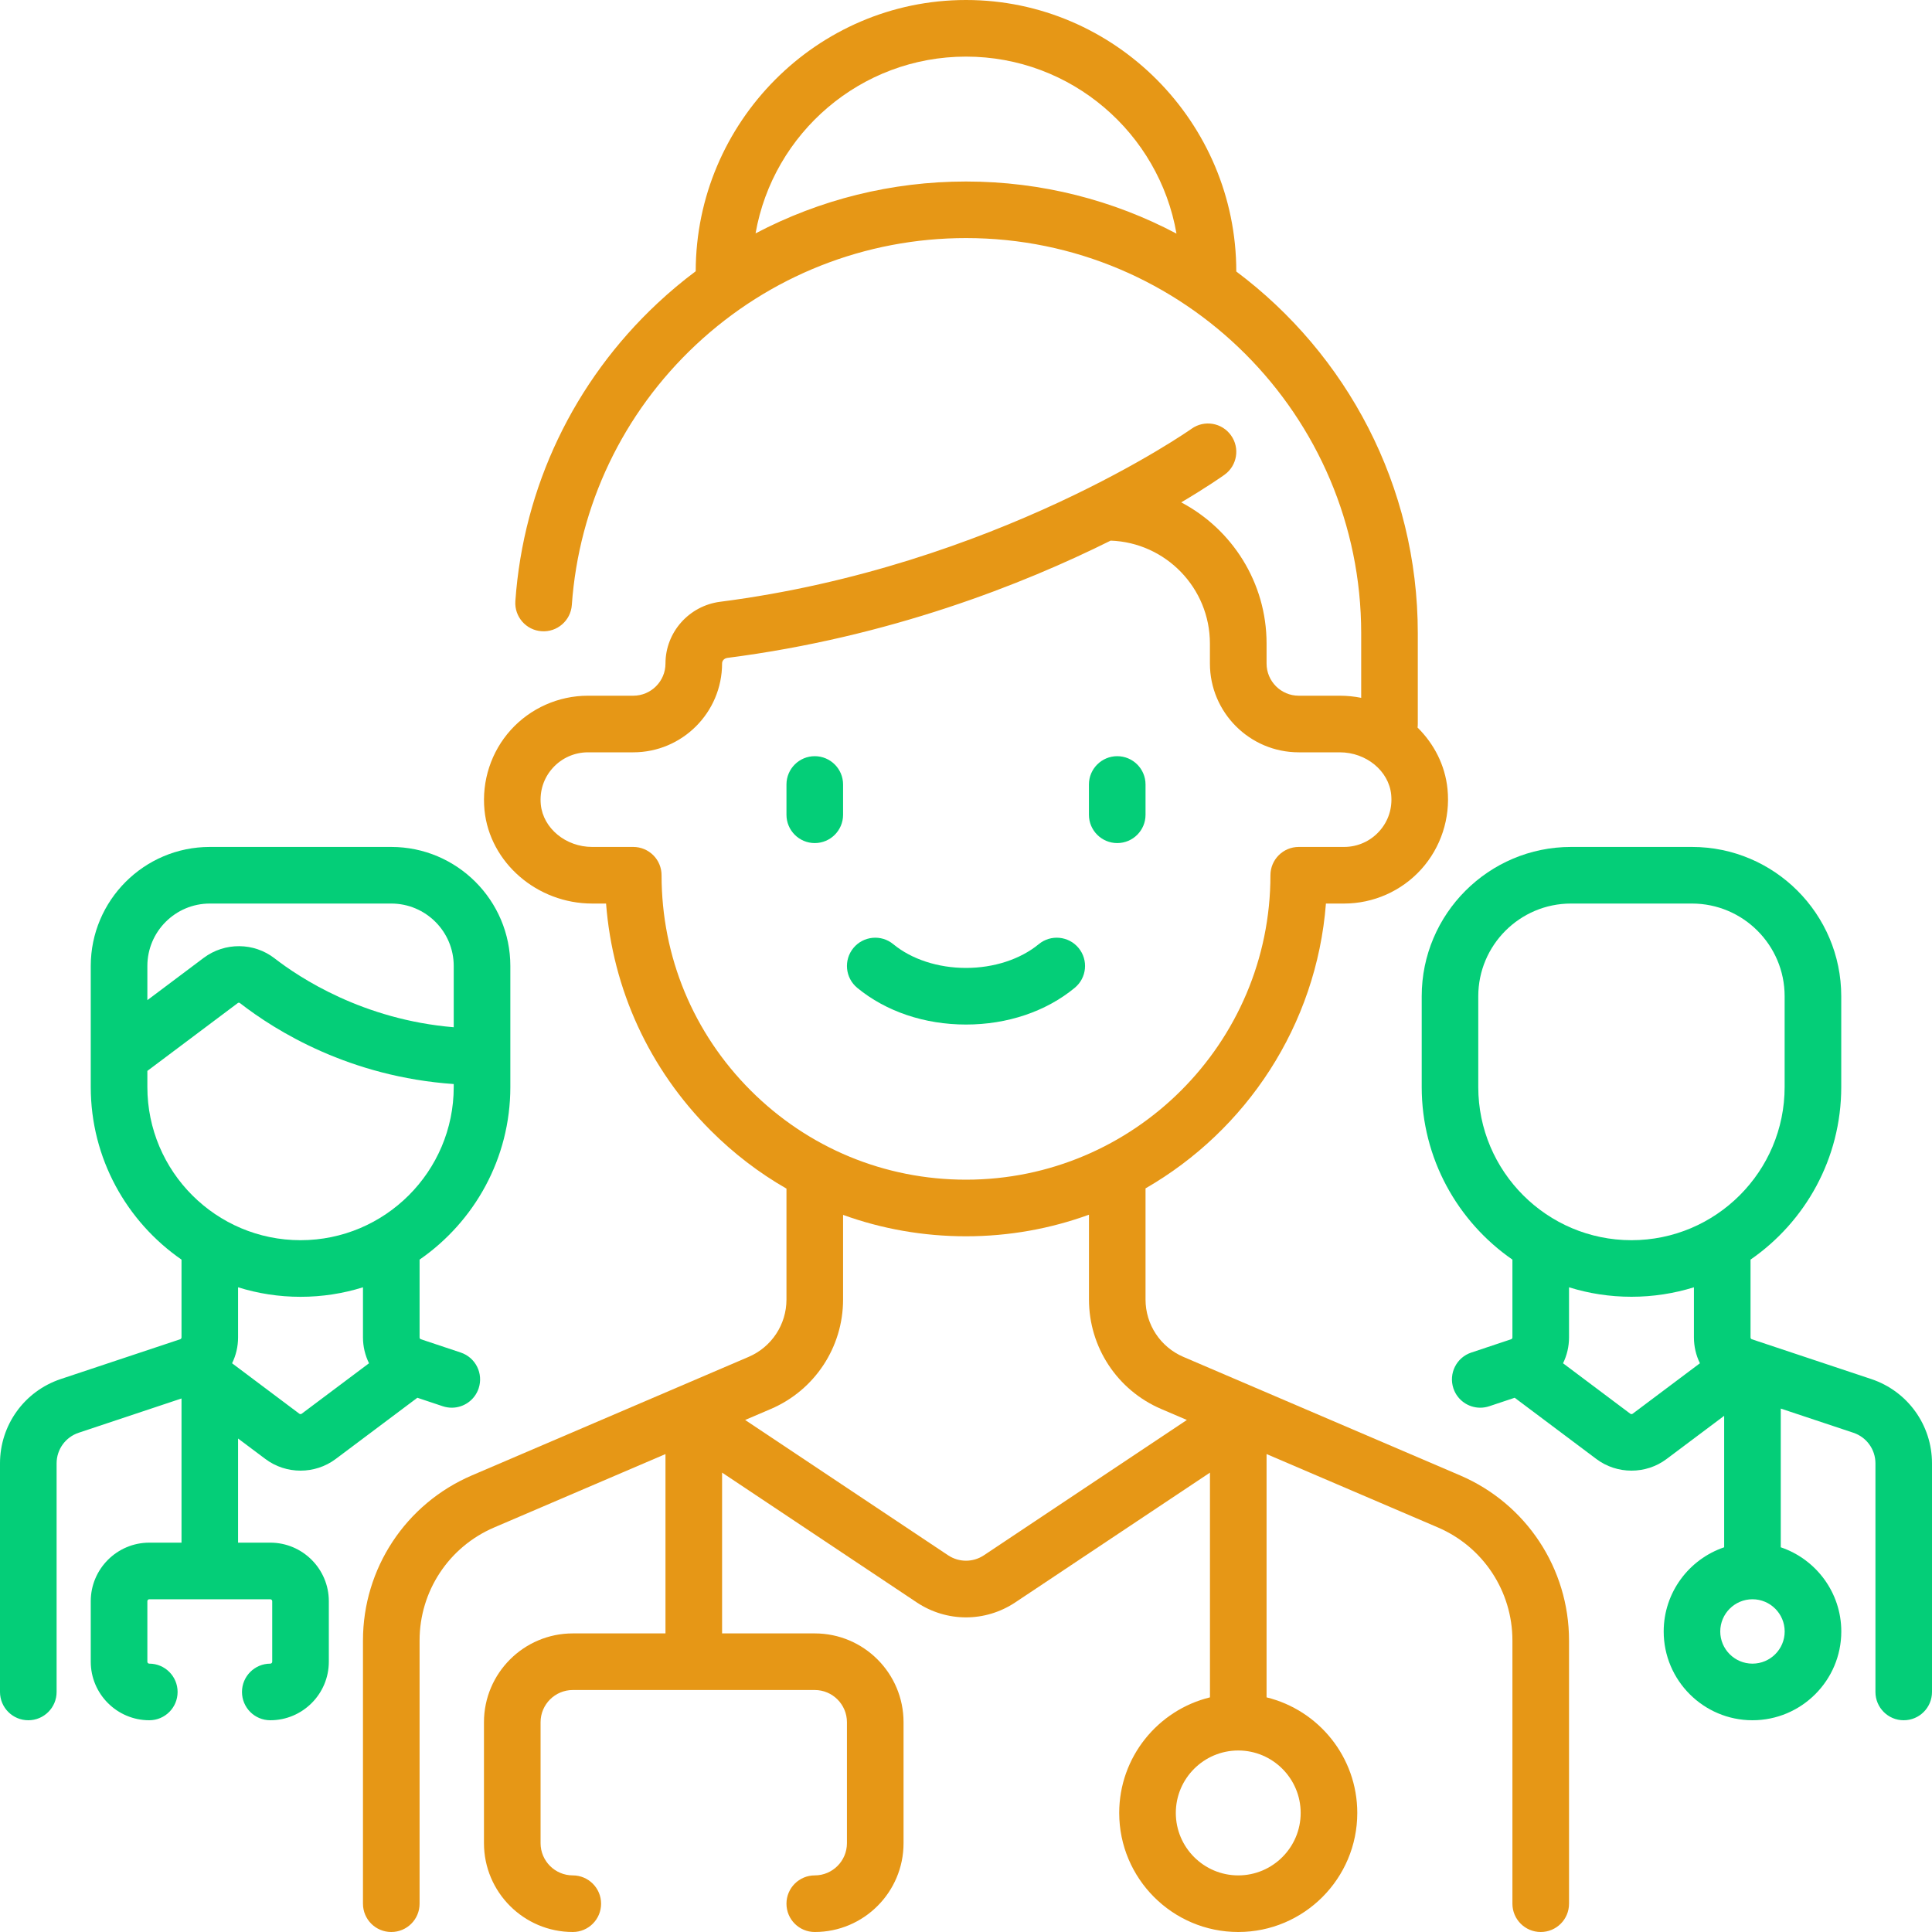 <svg width="40" height="40" viewBox="0 0 40 40" fill="none" xmlns="http://www.w3.org/2000/svg">
<g clip-path="url(#clip0_1304_1440)">
<path d="M30.231 30.547L24.501 28.093C24.025 27.889 23.717 27.423 23.717 26.905V24.604C25.801 23.405 27.256 21.23 27.452 18.707H27.828C28.435 18.707 29.017 18.449 29.424 17.999C29.831 17.549 30.03 16.943 29.969 16.336C29.92 15.844 29.691 15.401 29.349 15.063C29.352 15.039 29.354 15.015 29.354 14.99V13.111C29.354 10.05 27.876 7.328 25.596 5.621C25.596 2.535 23.085 0 20 0C16.916 0 14.408 2.533 14.404 5.616C14.129 5.821 13.864 6.043 13.611 6.28C11.88 7.899 10.836 10.088 10.67 12.444C10.647 12.766 10.89 13.047 11.213 13.069C11.535 13.092 11.816 12.849 11.839 12.526C11.984 10.466 12.898 8.552 14.411 7.136C15.932 5.713 17.916 4.929 20 4.929C24.512 4.929 28.182 8.6 28.182 13.111V14.448C28.038 14.419 27.89 14.404 27.739 14.404H26.889C26.521 14.404 26.223 14.105 26.223 13.738V13.324C26.223 12.058 25.506 10.955 24.456 10.401C24.996 10.081 25.306 9.862 25.351 9.83C25.614 9.642 25.675 9.277 25.487 9.014C25.299 8.75 24.933 8.689 24.67 8.877C24.63 8.905 20.612 11.727 14.91 12.459C14.265 12.542 13.778 13.09 13.778 13.737C13.778 14.105 13.479 14.404 13.111 14.404H12.172C11.565 14.404 10.983 14.662 10.576 15.112C10.169 15.562 9.971 16.168 10.031 16.775C10.14 17.859 11.119 18.707 12.261 18.707H12.548C12.685 20.483 13.442 22.134 14.715 23.407C15.189 23.881 15.716 24.284 16.283 24.609V26.905C16.283 27.423 15.975 27.889 15.499 28.093L9.769 30.547C8.4 31.134 7.515 32.475 7.515 33.964V39.414C7.515 39.738 7.777 40 8.101 40C8.425 40 8.687 39.738 8.687 39.414V33.964C8.687 32.944 9.293 32.026 10.23 31.625L13.778 30.105V33.818H11.859C10.845 33.818 10.02 34.643 10.02 35.657V38.161C10.02 39.175 10.845 40 11.859 40C12.182 40 12.445 39.738 12.445 39.414C12.445 39.09 12.182 38.828 11.859 38.828C11.491 38.828 11.192 38.529 11.192 38.161V35.657C11.192 35.289 11.491 34.99 11.859 34.99H16.869C17.236 34.99 17.535 35.289 17.535 35.657V38.161C17.535 38.529 17.236 38.828 16.869 38.828C16.545 38.828 16.283 39.09 16.283 39.414C16.283 39.738 16.545 40 16.869 40C17.883 40 18.707 39.175 18.707 38.161V35.657C18.707 34.643 17.883 33.818 16.869 33.818H14.95V30.489L18.98 33.176C19.29 33.382 19.645 33.486 20 33.486C20.355 33.486 20.71 33.382 21.02 33.176L25.051 30.489V35.142C23.974 35.405 23.172 36.378 23.172 37.535C23.172 38.894 24.277 40 25.637 40C26.996 40 28.101 38.894 28.101 37.535C28.101 36.378 27.3 35.405 26.223 35.142V30.105L29.77 31.624C30.707 32.026 31.313 32.944 31.313 33.964V39.414C31.313 39.738 31.576 40 31.899 40C32.223 40 32.485 39.738 32.485 39.414V33.964C32.485 32.475 31.6 31.134 30.231 30.547ZM15.643 4.832C16.006 2.756 17.821 1.172 20 1.172C22.181 1.172 23.997 2.758 24.358 4.837C23.056 4.148 21.573 3.758 20 3.758C18.463 3.758 16.974 4.131 15.643 4.832ZM13.697 18.121C13.697 17.966 13.636 17.817 13.526 17.707C13.416 17.597 13.267 17.535 13.111 17.535L12.261 17.535C11.714 17.535 11.247 17.15 11.197 16.659C11.169 16.376 11.257 16.106 11.445 15.899C11.631 15.693 11.896 15.576 12.172 15.576H13.111C14.125 15.576 14.95 14.751 14.95 13.735C14.95 13.677 14.996 13.63 15.059 13.621C18.415 13.191 21.179 12.097 22.995 11.193C24.136 11.234 25.05 12.174 25.05 13.324V13.737C25.05 14.751 25.875 15.576 26.889 15.576H27.739C28.286 15.576 28.754 15.961 28.803 16.452C28.831 16.735 28.743 17.005 28.555 17.212C28.37 17.418 28.105 17.535 27.828 17.535L26.889 17.535C26.565 17.535 26.303 17.798 26.303 18.121C26.303 21.597 23.476 24.424 20 24.424C18.317 24.424 16.734 23.768 15.543 22.578C14.353 21.388 13.697 19.805 13.697 18.121ZM20.37 32.201C20.145 32.35 19.855 32.35 19.63 32.201L15.427 29.399L15.96 29.171C16.868 28.782 17.455 27.892 17.455 26.905V25.153C18.26 25.444 19.118 25.596 20 25.596C20.894 25.596 21.751 25.438 22.546 25.149V26.905C22.546 27.892 23.132 28.782 24.04 29.171L24.573 29.399L20.37 32.201ZM26.929 37.535C26.929 38.248 26.349 38.828 25.637 38.828C24.924 38.828 24.344 38.248 24.344 37.535C24.344 36.822 24.924 36.242 25.637 36.242C26.349 36.242 26.929 36.822 26.929 37.535Z" fill="#E69716"/>
<path d="M16.869 15.656C16.545 15.656 16.283 15.919 16.283 16.242V16.869C16.283 17.192 16.545 17.455 16.869 17.455C17.192 17.455 17.455 17.192 17.455 16.869V16.242C17.455 15.919 17.192 15.656 16.869 15.656Z" fill="#04CE78"/>
<path d="M23.131 17.455C23.455 17.455 23.717 17.192 23.717 16.869V16.242C23.717 15.919 23.455 15.656 23.131 15.656C22.808 15.656 22.545 15.919 22.545 16.242V16.869C22.545 17.192 22.808 17.455 23.131 17.455Z" fill="#04CE78"/>
<path d="M22.331 19.627C22.125 19.378 21.756 19.342 21.506 19.548C21.126 19.861 20.577 20.04 20 20.04C19.422 20.04 18.873 19.861 18.494 19.548C18.244 19.342 17.875 19.378 17.669 19.627C17.463 19.877 17.499 20.246 17.748 20.452C18.343 20.942 19.143 21.212 20 21.212C20.857 21.212 21.657 20.942 22.251 20.452C22.501 20.246 22.537 19.877 22.331 19.627Z" fill="#04CE78"/>
<path d="M38.743 28.552L36.27 27.728C36.254 27.723 36.243 27.707 36.243 27.69V26.079C37.377 25.294 38.121 23.985 38.121 22.505V20.626C38.121 18.922 36.735 17.535 35.031 17.535H32.526C30.821 17.535 29.435 18.922 29.435 20.626V22.505C29.435 23.985 30.179 25.294 31.313 26.079V27.69C31.313 27.707 31.302 27.723 31.286 27.728L30.462 28.003C30.154 28.105 29.989 28.437 30.091 28.744C30.173 28.99 30.401 29.145 30.647 29.145C30.708 29.145 30.771 29.135 30.832 29.115L31.36 28.939L33.051 30.207C33.265 30.368 33.521 30.448 33.778 30.448C34.035 30.448 34.291 30.368 34.505 30.207L35.697 29.313V32.035C34.97 32.281 34.445 32.969 34.445 33.778C34.445 34.791 35.27 35.616 36.283 35.616C37.297 35.616 38.122 34.791 38.122 33.778C38.122 32.969 37.596 32.281 36.869 32.035V29.163L38.373 29.664C38.645 29.755 38.829 30.009 38.829 30.297V35.03C38.829 35.354 39.091 35.616 39.414 35.616C39.738 35.616 40 35.354 40 35.03V30.297C40 29.504 39.495 28.803 38.743 28.552ZM30.606 22.505V20.626C30.606 19.568 31.467 18.707 32.525 18.707H35.03C36.089 18.707 36.949 19.568 36.949 20.626V22.505C36.949 24.254 35.527 25.677 33.778 25.677C32.029 25.677 30.606 24.254 30.606 22.505ZM33.802 29.27C33.788 29.28 33.768 29.28 33.754 29.27L32.361 28.225C32.441 28.062 32.485 27.88 32.485 27.69V26.652C32.894 26.78 33.328 26.848 33.778 26.848C34.228 26.848 34.662 26.779 35.071 26.652V27.69C35.071 27.88 35.115 28.062 35.195 28.225L33.802 29.27ZM36.283 34.444C35.915 34.444 35.616 34.145 35.616 33.778C35.616 33.41 35.915 33.111 36.283 33.111C36.651 33.111 36.95 33.41 36.95 33.778C36.95 34.145 36.651 34.444 36.283 34.444Z" fill="#04CE78"/>
<path d="M5.495 30.207C5.709 30.368 5.966 30.448 6.222 30.448C6.479 30.448 6.735 30.368 6.95 30.207L8.641 28.939L9.168 29.115C9.23 29.135 9.292 29.145 9.354 29.145C9.599 29.145 9.828 28.99 9.91 28.744C10.012 28.437 9.846 28.105 9.539 28.003L8.715 27.728C8.698 27.723 8.687 27.707 8.687 27.69V26.079C9.821 25.294 10.566 23.985 10.566 22.505V20C10.566 18.641 9.46 17.535 8.101 17.535H4.344C2.984 17.535 1.879 18.641 1.879 20V22.505C1.879 23.985 2.624 25.294 3.758 26.079V27.69C3.758 27.707 3.746 27.723 3.73 27.728L1.257 28.552C0.505 28.803 0 29.504 0 30.297V35.03C0 35.354 0.262 35.616 0.586 35.616C0.91 35.616 1.172 35.354 1.172 35.03V30.297C1.172 30.009 1.355 29.755 1.628 29.664L3.758 28.954V31.939H3.091C2.423 31.939 1.879 32.483 1.879 33.151V34.404C1.879 35.072 2.423 35.616 3.091 35.616C3.415 35.616 3.677 35.354 3.677 35.03C3.677 34.707 3.415 34.444 3.091 34.444C3.069 34.444 3.051 34.426 3.051 34.404V33.151C3.051 33.129 3.069 33.111 3.091 33.111H5.596C5.618 33.111 5.636 33.129 5.636 33.151V34.404C5.636 34.426 5.618 34.444 5.596 34.444C5.272 34.444 5.01 34.707 5.01 35.03C5.01 35.354 5.272 35.616 5.596 35.616C6.264 35.616 6.808 35.072 6.808 34.404V33.151C6.808 32.483 6.264 31.939 5.596 31.939H4.929V29.783L5.495 30.207ZM4.344 18.707H8.101C8.814 18.707 9.394 19.287 9.394 20V21.268C7.515 21.112 6.197 20.239 5.687 19.843C5.258 19.509 4.654 19.505 4.218 19.831L3.051 20.707V20C3.051 19.287 3.631 18.707 4.344 18.707ZM3.051 22.505V22.172L4.921 20.769C4.93 20.762 4.949 20.753 4.968 20.768C5.717 21.35 7.242 22.294 9.394 22.444V22.505C9.394 24.254 7.971 25.677 6.222 25.677C4.473 25.677 3.051 24.254 3.051 22.505ZM6.222 26.849C6.672 26.849 7.107 26.78 7.515 26.652V27.69C7.515 27.88 7.56 28.062 7.64 28.225L6.246 29.27C6.232 29.28 6.212 29.28 6.198 29.27L4.805 28.225C4.885 28.062 4.929 27.88 4.929 27.69V26.652C5.338 26.78 5.772 26.849 6.222 26.849Z" fill="#04CE78"/>
</g>
<defs>
<clipPath id="clip0_1304_1440">
<rect width="40" height="40" fill="white"/>
</clipPath>
</defs>
</svg>

